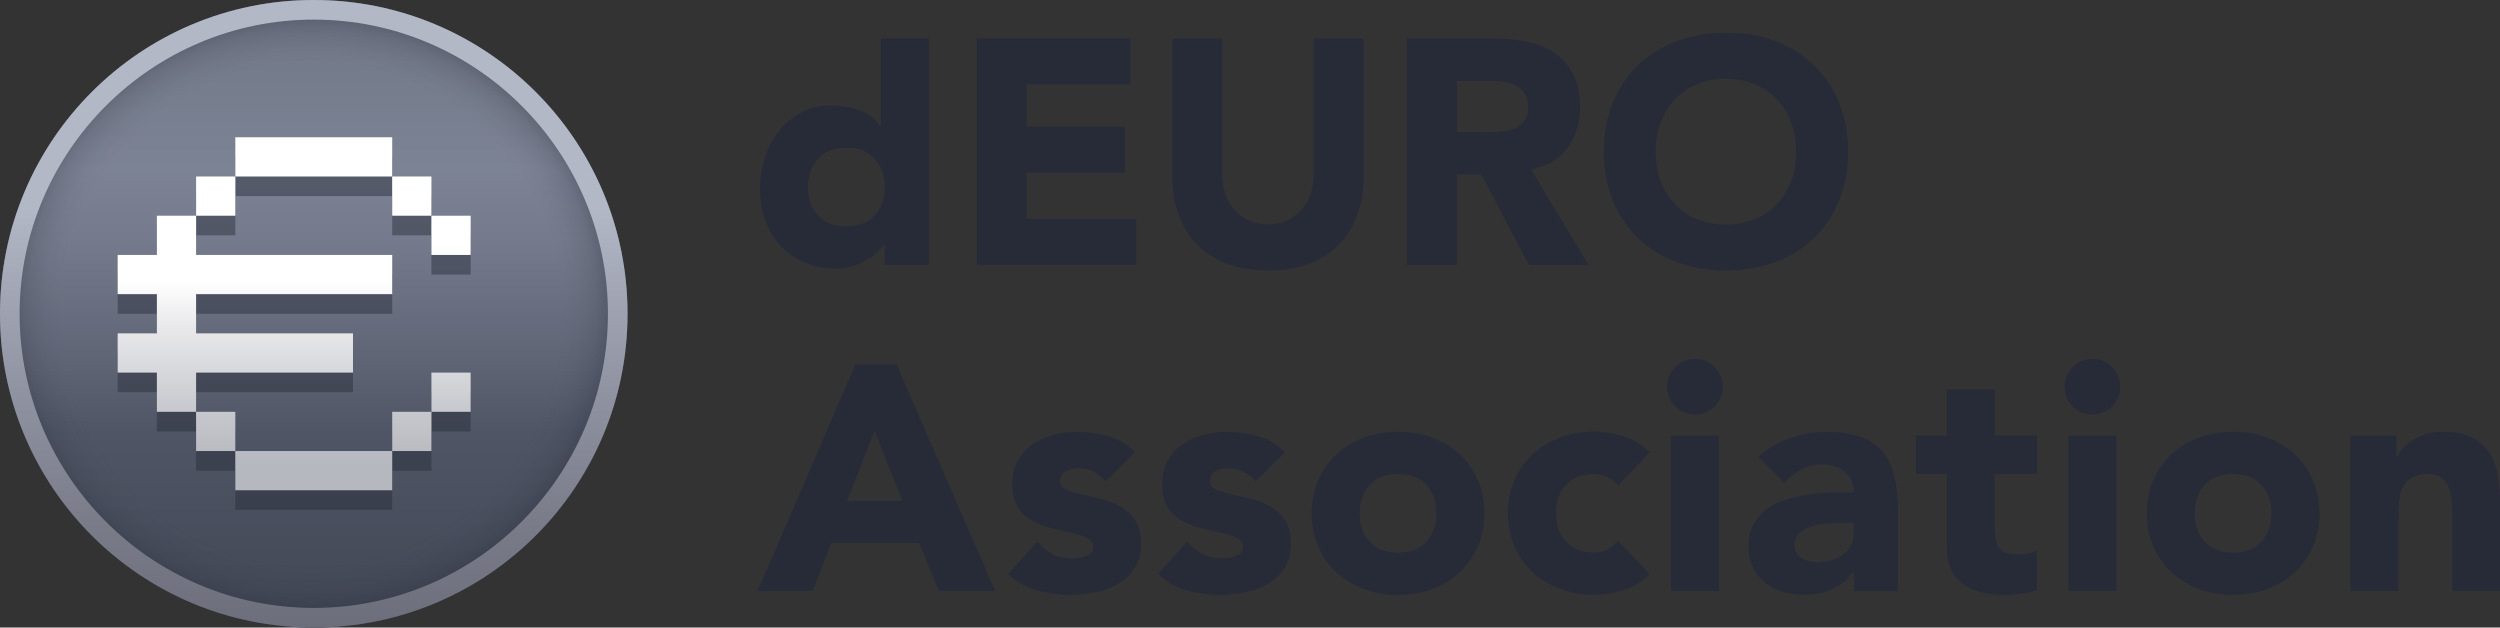<?xml version="1.0" encoding="UTF-8"?><svg id="Ebene_2" xmlns="http://www.w3.org/2000/svg" xmlns:xlink="http://www.w3.org/1999/xlink" viewBox="0 0 382.45 96"><rect x="0" y="0" width="382.45" height="96" fill="#333333" stroke="none"/><defs><style>.cls-1{fill:none;}.cls-2{fill:url(#Unbenannter_Verlauf_2);}.cls-3{fill:url(#Unbenannter_Verlauf_4);}.cls-4{fill:url(#Unbenannter_Verlauf_3);}.cls-5{fill:url(#Unbenannter_Verlauf_9);}.cls-6{fill:rgba(39,43,56,.45);}.cls-7{fill:#272b38;}.cls-8{fill:url(#Unbenannter_Verlauf_2-7);}.cls-9{fill:url(#Unbenannter_Verlauf_2-9);}.cls-10{fill:url(#Unbenannter_Verlauf_2-6);}.cls-11{fill:url(#Unbenannter_Verlauf_2-8);}.cls-12{fill:url(#Unbenannter_Verlauf_2-4);}.cls-13{fill:url(#Unbenannter_Verlauf_2-5);}.cls-14{fill:url(#Unbenannter_Verlauf_2-2);}.cls-15{fill:url(#Unbenannter_Verlauf_2-3);}.cls-16{clip-path:url(#clippath);}</style><clipPath id="clippath"><rect class="cls-1" width="96" height="96"/></clipPath><linearGradient id="Unbenannter_Verlauf_9" x1="-657.36" y1="-749.74" x2="-657.36" y2="-653.74" gradientTransform="translate(705.36 -653.74) scale(1 -1)" gradientUnits="userSpaceOnUse"><stop offset="0" stop-color="#424756"/><stop offset=".31" stop-color="#505565"/><stop offset=".42" stop-color="#5f6475"/><stop offset=".61" stop-color="#747a8b"/><stop offset=".73" stop-color="#7c8394"/><stop offset=".88" stop-color="#757c8c"/><stop offset="1" stop-color="#6e7484"/></linearGradient><radialGradient id="Unbenannter_Verlauf_4" cx="-1591.22" cy="2668" fx="-1591.22" fy="2668" r="1" gradientTransform="translate(-128016.22 76426.74) rotate(90) scale(48 -48)" gradientUnits="userSpaceOnUse"><stop offset=".8" stop-color="#272b38" stop-opacity="0"/><stop offset=".85" stop-color="#272b38" stop-opacity=".04"/><stop offset=".88" stop-color="#272b38" stop-opacity=".09"/><stop offset=".91" stop-color="#272b38" stop-opacity=".15"/><stop offset=".96" stop-color="#272b38" stop-opacity=".34"/></radialGradient><linearGradient id="Unbenannter_Verlauf_3" x1="-657.36" y1="-749.74" x2="-657.36" y2="-653.74" gradientTransform="translate(705.36 -653.74) scale(1 -1)" gradientUnits="userSpaceOnUse"><stop offset="0" stop-color="#6d6e7c"/><stop offset=".17" stop-color="#7a7c8a"/><stop offset=".51" stop-color="#9ea2b1"/><stop offset=".67" stop-color="#b3b8c7"/></linearGradient><linearGradient id="Unbenannter_Verlauf_2" x1="-657.36" y1="-677.74" x2="-657.36" y2="-725.24" gradientTransform="translate(705.36 -653.74) scale(1 -1)" gradientUnits="userSpaceOnUse"><stop offset=".4" stop-color="#fff"/><stop offset=".54" stop-color="#eaeaec"/><stop offset=".84" stop-color="#c4c6cb"/><stop offset=".99" stop-color="#b6b8bf"/></linearGradient><linearGradient id="Unbenannter_Verlauf_2-2" x1="-642.36" x2="-642.36" xlink:href="#Unbenannter_Verlauf_2"/><linearGradient id="Unbenannter_Verlauf_2-3" x1="-672.36" y1="-677.74" x2="-672.36" y2="-725.24" xlink:href="#Unbenannter_Verlauf_2"/><linearGradient id="Unbenannter_Verlauf_2-4" x1="-636.36" x2="-636.36" xlink:href="#Unbenannter_Verlauf_2"/><linearGradient id="Unbenannter_Verlauf_2-5" x1="-636.36" x2="-636.36" xlink:href="#Unbenannter_Verlauf_2"/><linearGradient id="Unbenannter_Verlauf_2-6" x1="-666.36" y1="-677.74" x2="-666.36" y2="-725.24" xlink:href="#Unbenannter_Verlauf_2"/><linearGradient id="Unbenannter_Verlauf_2-7" x1="-642.36" y1="-677.74" x2="-642.36" y2="-725.24" xlink:href="#Unbenannter_Verlauf_2"/><linearGradient id="Unbenannter_Verlauf_2-8" x1="-672.36" y1="-677.74" x2="-672.36" y2="-725.24" xlink:href="#Unbenannter_Verlauf_2"/><linearGradient id="Unbenannter_Verlauf_2-9" y1="-677.74" y2="-725.24" xlink:href="#Unbenannter_Verlauf_2"/></defs><g id="Logos_final"><path class="cls-7" d="M130.86,55.78h6.31l15.06,34.63h-8.61l-2.98-7.34h-13.45l-2.89,7.34h-8.41l14.97-34.63ZM133.8,65.86l-4.21,10.76h8.46l-4.26-10.76Z"/><path class="cls-7" d="M169.13,73.64c-1.08-1.34-2.49-2.01-4.26-2.01-.62,0-1.22.15-1.81.44-.59.29-.88.8-.88,1.52,0,.59.3,1.02.9,1.3.6.28,1.37.52,2.3.73.93.21,1.92.44,2.98.68,1.06.24,2.05.63,2.98,1.15.93.52,1.7,1.23,2.3,2.13.6.9.9,2.1.9,3.59s-.33,2.8-1,3.79c-.67,1-1.52,1.79-2.57,2.4-1.04.6-2.22,1.03-3.52,1.27-1.3.24-2.59.37-3.86.37-1.66,0-3.34-.24-5.04-.71-1.7-.47-3.13-1.31-4.3-2.52l4.45-4.94c.68.85,1.44,1.49,2.27,1.93.83.44,1.8.66,2.91.66.85,0,1.61-.12,2.3-.37.68-.24,1.03-.69,1.03-1.35,0-.62-.3-1.08-.9-1.39-.6-.31-1.37-.57-2.3-.78-.93-.21-1.92-.44-2.98-.68-1.06-.24-2.05-.61-2.98-1.1-.93-.49-1.7-1.18-2.3-2.08-.6-.9-.9-2.09-.9-3.59,0-1.4.29-2.61.86-3.62.57-1.01,1.32-1.84,2.25-2.49.93-.65,2-1.13,3.2-1.44,1.21-.31,2.43-.46,3.67-.46,1.57,0,3.15.23,4.74.68,1.6.46,2.95,1.27,4.06,2.45l-4.5,4.45Z"/><path class="cls-7" d="M192.07,73.64c-1.08-1.34-2.49-2.01-4.26-2.01-.62,0-1.22.15-1.81.44-.59.29-.88.8-.88,1.52,0,.59.3,1.02.9,1.3.6.28,1.37.52,2.3.73.93.21,1.92.44,2.98.68,1.06.24,2.05.63,2.98,1.15.93.52,1.7,1.23,2.3,2.13.6.9.9,2.1.9,3.59s-.33,2.8-1,3.79c-.67,1-1.52,1.79-2.57,2.4-1.04.6-2.22,1.03-3.52,1.27-1.3.24-2.59.37-3.86.37-1.66,0-3.34-.24-5.04-.71-1.7-.47-3.13-1.31-4.3-2.52l4.45-4.94c.68.85,1.44,1.49,2.27,1.93.83.44,1.8.66,2.91.66.85,0,1.61-.12,2.3-.37.68-.24,1.03-.69,1.03-1.35,0-.62-.3-1.08-.9-1.39-.6-.31-1.37-.57-2.3-.78-.93-.21-1.92-.44-2.98-.68-1.06-.24-2.05-.61-2.98-1.1-.93-.49-1.7-1.18-2.3-2.08-.6-.9-.9-2.09-.9-3.59,0-1.4.29-2.61.86-3.62.57-1.01,1.32-1.84,2.25-2.49.93-.65,2-1.13,3.2-1.44,1.21-.31,2.43-.46,3.67-.46,1.57,0,3.15.23,4.74.68,1.6.46,2.95,1.27,4.06,2.45l-4.5,4.45Z"/><path class="cls-7" d="M200.66,78.53c0-1.89.34-3.6,1.03-5.14.68-1.53,1.62-2.84,2.81-3.94,1.19-1.09,2.59-1.93,4.21-2.52s3.33-.88,5.16-.88,3.55.29,5.16.88,3.02,1.43,4.21,2.52c1.19,1.09,2.13,2.4,2.81,3.94.68,1.53,1.03,3.25,1.03,5.14s-.34,3.6-1.03,5.14c-.68,1.53-1.62,2.85-2.81,3.94-1.19,1.09-2.59,1.93-4.21,2.52-1.61.59-3.33.88-5.16.88s-3.55-.29-5.16-.88c-1.61-.59-3.02-1.43-4.21-2.52-1.19-1.09-2.13-2.4-2.81-3.94-.68-1.53-1.03-3.24-1.03-5.14ZM208,78.53c0,1.79.51,3.25,1.54,4.35,1.03,1.11,2.47,1.66,4.33,1.66s3.3-.55,4.33-1.66c1.03-1.11,1.54-2.56,1.54-4.35s-.51-3.24-1.54-4.35c-1.03-1.11-2.47-1.66-4.33-1.66s-3.3.55-4.33,1.66c-1.03,1.11-1.54,2.56-1.54,4.35Z"/><path class="cls-7" d="M247.53,74.32c-.36-.52-.86-.95-1.52-1.3-.65-.34-1.35-.51-2.1-.51-1.86,0-3.3.55-4.33,1.66-1.03,1.11-1.54,2.56-1.54,4.35s.51,3.25,1.54,4.35c1.03,1.11,2.47,1.66,4.33,1.66.81,0,1.52-.18,2.1-.54.59-.36,1.09-.78,1.52-1.27l4.84,5.09c-1.14,1.17-2.49,2-4.04,2.47-1.55.47-3.03.71-4.43.71-1.83,0-3.55-.29-5.16-.88-1.61-.59-3.02-1.43-4.21-2.52-1.19-1.09-2.13-2.4-2.81-3.94-.68-1.53-1.03-3.24-1.03-5.14s.34-3.6,1.03-5.14c.68-1.53,1.62-2.84,2.81-3.94,1.19-1.09,2.59-1.93,4.21-2.52s3.33-.88,5.16-.88c1.4,0,2.88.24,4.43.71,1.55.47,2.89,1.3,4.04,2.47l-4.84,5.09Z"/><path class="cls-7" d="M255.04,59.16c0-1.17.42-2.18,1.25-3.01.83-.83,1.83-1.25,3.01-1.25s2.18.42,3.01,1.25c.83.83,1.25,1.83,1.25,3.01s-.42,2.18-1.25,3.01c-.83.83-1.83,1.25-3.01,1.25s-2.18-.42-3.01-1.25c-.83-.83-1.25-1.83-1.25-3.01ZM255.63,66.64h7.34v23.77h-7.34v-23.77Z"/><path class="cls-7" d="M283.58,87.43h-.1c-.82,1.27-1.9,2.18-3.25,2.74-1.35.55-2.78.83-4.28.83-1.11,0-2.18-.16-3.2-.46-1.03-.31-1.93-.77-2.71-1.39-.78-.62-1.4-1.39-1.86-2.3-.46-.91-.68-1.97-.68-3.18,0-1.37.25-2.53.76-3.47.51-.95,1.19-1.73,2.05-2.35.86-.62,1.85-1.1,2.96-1.44,1.11-.34,2.26-.59,3.45-.76,1.19-.16,2.38-.26,3.57-.29,1.19-.03,2.29-.05,3.3-.05,0-1.3-.46-2.34-1.39-3.11-.93-.77-2.03-1.15-3.3-1.15s-2.31.25-3.3.76c-1,.51-1.88,1.2-2.67,2.08l-3.91-4.01c1.37-1.27,2.97-2.23,4.79-2.86,1.83-.64,3.72-.95,5.67-.95,2.15,0,3.92.27,5.31.81,1.39.54,2.49,1.33,3.33,2.37.83,1.04,1.41,2.32,1.74,3.84.33,1.52.49,3.27.49,5.26v12.08h-6.75v-2.98ZM281.77,79.99c-.55,0-1.25.02-2.08.07s-1.63.19-2.4.42c-.77.23-1.42.57-1.96,1.03-.54.46-.81,1.09-.81,1.91,0,.88.37,1.53,1.13,1.96.75.42,1.53.64,2.35.64.72,0,1.41-.1,2.08-.29.67-.2,1.26-.47,1.79-.83.52-.36.94-.81,1.25-1.37.31-.55.46-1.21.46-1.96v-1.57h-1.81Z"/><path class="cls-7" d="M311.61,72.51h-6.46v7.92c0,.65.03,1.25.1,1.79.06.54.21,1,.44,1.39.23.39.58.69,1.05.9.47.21,1.1.32,1.88.32.39,0,.9-.04,1.54-.12.64-.08,1.12-.27,1.44-.56v6.11c-.82.29-1.66.49-2.54.59-.88.1-1.74.15-2.59.15-1.24,0-2.38-.13-3.42-.39-1.04-.26-1.96-.68-2.74-1.25-.78-.57-1.39-1.31-1.83-2.23-.44-.91-.66-2.02-.66-3.33v-11.3h-4.7v-5.87h4.7v-7.04h7.34v7.04h6.46v5.87Z"/><path class="cls-7" d="M315.83,59.16c0-1.17.42-2.18,1.25-3.01.83-.83,1.83-1.25,3.01-1.25s2.18.42,3.01,1.25c.83.83,1.25,1.83,1.25,3.01s-.42,2.18-1.25,3.01-1.83,1.25-3.01,1.25-2.18-.42-3.01-1.25c-.83-.83-1.25-1.83-1.25-3.01ZM316.42,66.64h7.34v23.77h-7.34v-23.77Z"/><path class="cls-7" d="M328.42,78.53c0-1.89.34-3.6,1.03-5.14.68-1.53,1.62-2.84,2.81-3.94,1.19-1.09,2.59-1.93,4.21-2.52,1.61-.59,3.33-.88,5.16-.88s3.55.29,5.16.88c1.61.59,3.02,1.43,4.21,2.52,1.19,1.09,2.13,2.4,2.81,3.94.69,1.53,1.03,3.25,1.03,5.14s-.34,3.6-1.03,5.14c-.68,1.53-1.62,2.85-2.81,3.94-1.19,1.09-2.59,1.93-4.21,2.52-1.61.59-3.33.88-5.16.88s-3.55-.29-5.16-.88c-1.61-.59-3.02-1.43-4.21-2.52-1.19-1.09-2.13-2.4-2.81-3.94-.68-1.53-1.03-3.24-1.03-5.14ZM335.75,78.53c0,1.79.51,3.25,1.54,4.35,1.03,1.11,2.47,1.66,4.33,1.66s3.3-.55,4.33-1.66c1.03-1.11,1.54-2.56,1.54-4.35s-.51-3.24-1.54-4.35c-1.03-1.11-2.47-1.66-4.33-1.66s-3.3.55-4.33,1.66c-1.03,1.11-1.54,2.56-1.54,4.35Z"/><path class="cls-7" d="M359.56,66.64h7.04v3.23h.1c.23-.46.55-.91.98-1.37.42-.46.93-.86,1.52-1.22.59-.36,1.25-.65,2.01-.88.75-.23,1.56-.34,2.45-.34,1.86,0,3.36.29,4.5.86,1.14.57,2.03,1.36,2.67,2.37.64,1.01,1.07,2.2,1.3,3.57.23,1.37.34,2.85.34,4.45v13.11h-7.34v-11.64c0-.68-.02-1.39-.07-2.13-.05-.73-.2-1.41-.44-2.03-.24-.62-.62-1.12-1.12-1.52-.51-.39-1.23-.59-2.18-.59s-1.71.17-2.3.51c-.59.34-1.04.8-1.35,1.37-.31.57-.51,1.22-.61,1.93-.1.72-.15,1.47-.15,2.25v11.84h-7.34v-23.77Z"/><path class="cls-7" d="M142.09,40.51h-6.75v-3.13h-.1c-.29.43-.68.86-1.15,1.29-.47.43-1.02.84-1.66,1.19-.65.35-1.33.65-2.11.88-.76.23-1.57.35-2.37.35-1.76,0-3.37-.29-4.79-.9s-2.66-1.45-3.7-2.54c-1.04-1.1-1.82-2.39-2.37-3.89-.55-1.51-.82-3.15-.82-4.95,0-1.66.25-3.25.76-4.77.51-1.51,1.21-2.86,2.15-4.03.94-1.17,2.05-2.11,3.4-2.82,1.33-.7,2.86-1.06,4.54-1.06,1.53,0,2.95.23,4.28.7,1.33.47,2.41,1.27,3.25,2.43h.1V5.86h7.34v34.65ZM135.34,28.63c0-1.8-.51-3.25-1.55-4.36-1.02-1.12-2.47-1.66-4.32-1.66s-3.31.55-4.32,1.66c-1.02,1.12-1.55,2.56-1.55,4.36s.51,3.25,1.55,4.34c1.02,1.12,2.47,1.66,4.32,1.66s3.31-.55,4.32-1.66c1.02-1.12,1.55-2.56,1.55-4.34Z"/><path class="cls-7" d="M149.42,5.88h23.52v7.04h-15.89v6.46h15.01v7.04h-15.01v7.04h16.77v7.04h-24.4V5.88Z"/><path class="cls-7" d="M208.6,27.17c0,2.05-.31,3.95-.94,5.67-.63,1.72-1.55,3.23-2.76,4.5-1.21,1.27-2.74,2.27-4.58,2.97-1.82.72-3.93,1.08-6.32,1.08s-4.54-.35-6.36-1.08c-1.82-.72-3.35-1.72-4.58-2.97-1.23-1.25-2.15-2.78-2.76-4.5-.63-1.72-.94-3.62-.94-5.67V5.88h7.63v20.97c0,1.08.18,2.07.51,2.99.35.92.82,1.7,1.45,2.37.63.67,1.37,1.19,2.23,1.57.86.37,1.8.57,2.82.57s1.94-.2,2.8-.57c.84-.37,1.58-.9,2.19-1.57.63-.67,1.1-1.47,1.45-2.37.33-.92.51-1.92.51-2.99V5.88h7.63v21.29h.02Z"/><path class="cls-7" d="M215.25,5.88h13.4c1.76,0,3.42.18,5.01.51,1.58.35,2.97.92,4.15,1.72,1.19.8,2.13,1.88,2.84,3.23.7,1.35,1.06,3.03,1.06,5.07,0,2.45-.65,4.52-1.92,6.24-1.27,1.72-3.13,2.8-5.58,3.25l8.8,14.63h-9.14l-7.24-13.83h-3.76v13.83h-7.63V5.88ZM222.88,20.22h4.5c.68,0,1.41-.02,2.17-.08.76-.04,1.47-.2,2.07-.43s1.13-.63,1.55-1.15c.41-.53.61-1.25.61-2.19,0-.88-.18-1.58-.53-2.09-.35-.53-.82-.92-1.37-1.19-.55-.27-1.19-.47-1.9-.57-.72-.1-1.43-.14-2.11-.14h-4.99v7.87-.02Z"/><path class="cls-7" d="M245.36,23.2c0-2.78.47-5.28,1.39-7.53.94-2.25,2.23-4.17,3.89-5.75,1.66-1.58,3.64-2.8,5.93-3.64,2.29-.84,4.77-1.27,7.47-1.27s5.2.43,7.49,1.27c2.29.84,4.25,2.05,5.91,3.64,1.66,1.58,2.95,3.5,3.89,5.75.94,2.25,1.39,4.75,1.39,7.53s-.47,5.28-1.39,7.53c-.92,2.25-2.23,4.17-3.89,5.75-1.66,1.58-3.64,2.8-5.91,3.64-2.29.84-4.77,1.27-7.49,1.27s-5.2-.43-7.47-1.27c-2.29-.84-4.27-2.05-5.93-3.64-1.66-1.58-2.95-3.5-3.89-5.75s-1.39-4.75-1.39-7.53ZM253.28,23.2c0,1.62.25,3.13.76,4.48s1.23,2.52,2.17,3.52c.94,1,2.07,1.76,3.4,2.33,1.31.55,2.8.84,4.42.84s3.11-.27,4.42-.84c1.31-.55,2.45-1.33,3.4-2.33.94-1,1.66-2.17,2.17-3.52s.76-2.84.76-4.48-.25-3.07-.76-4.44-1.23-2.54-2.17-3.54-2.07-1.76-3.4-2.33c-1.33-.55-2.8-.84-4.42-.84s-3.11.27-4.42.84c-1.33.55-2.45,1.33-3.4,2.33-.94,1-1.66,2.17-2.17,3.54s-.76,2.86-.76,4.44Z"/><g class="cls-16"><path class="cls-5" d="M48,96c26.51,0,48-21.49,48-48S74.51,0,48,0,0,21.49,0,48s21.49,48,48,48Z"/><path class="cls-3" d="M48,96c26.51,0,48-21.49,48-48S74.51,0,48,0,0,21.49,0,48s21.49,48,48,48Z"/><path class="cls-4" d="M48,3c24.81,0,45,20.19,45,45s-20.19,45-45,45S3,72.81,3,48,23.19,3,48,3ZM48,0C21.48,0,0,21.48,0,48s21.48,48,48,48,48-21.48,48-48S74.52,0,48,0Z"/><path class="cls-6" d="M60,78v-6h-24v6h24Z"/><path class="cls-6" d="M66,66h-6v6h6v-6Z"/><path class="cls-6" d="M36,66h-6v6h6v-6Z"/><path class="cls-6" d="M72,60h-6v6h6v-6Z"/><path class="cls-6" d="M72,36h-6v6h6v-6Z"/><path class="cls-6" d="M24,42h-6v6h6v6h-6v6h6v6h6v-6h24v-6h-24v-6h30v-6h-30v-6h-6v6Z"/><path class="cls-6" d="M66,30h-6v6h6v-6Z"/><path class="cls-6" d="M36,30h-6v6h6v-6Z"/><path class="cls-6" d="M36,24v6h24v-6h-24Z"/><path class="cls-2" d="M60,75v-6h-24v6h24Z"/><path class="cls-14" d="M66,63h-6v6h6v-6Z"/><path class="cls-15" d="M36,63h-6v6h6v-6Z"/><path class="cls-12" d="M72,57h-6v6h6v-6Z"/><path class="cls-13" d="M72,33h-6v6h6v-6Z"/><path class="cls-10" d="M24,39h-6v6h6v6h-6v6h6v6h6v-6h24v-6h-24v-6h30v-6h-30v-6h-6v6Z"/><path class="cls-8" d="M66,27h-6v6h6v-6Z"/><path class="cls-11" d="M36,27h-6v6h6v-6Z"/><path class="cls-9" d="M36,21v6h24v-6h-24Z"/></g></g></svg>